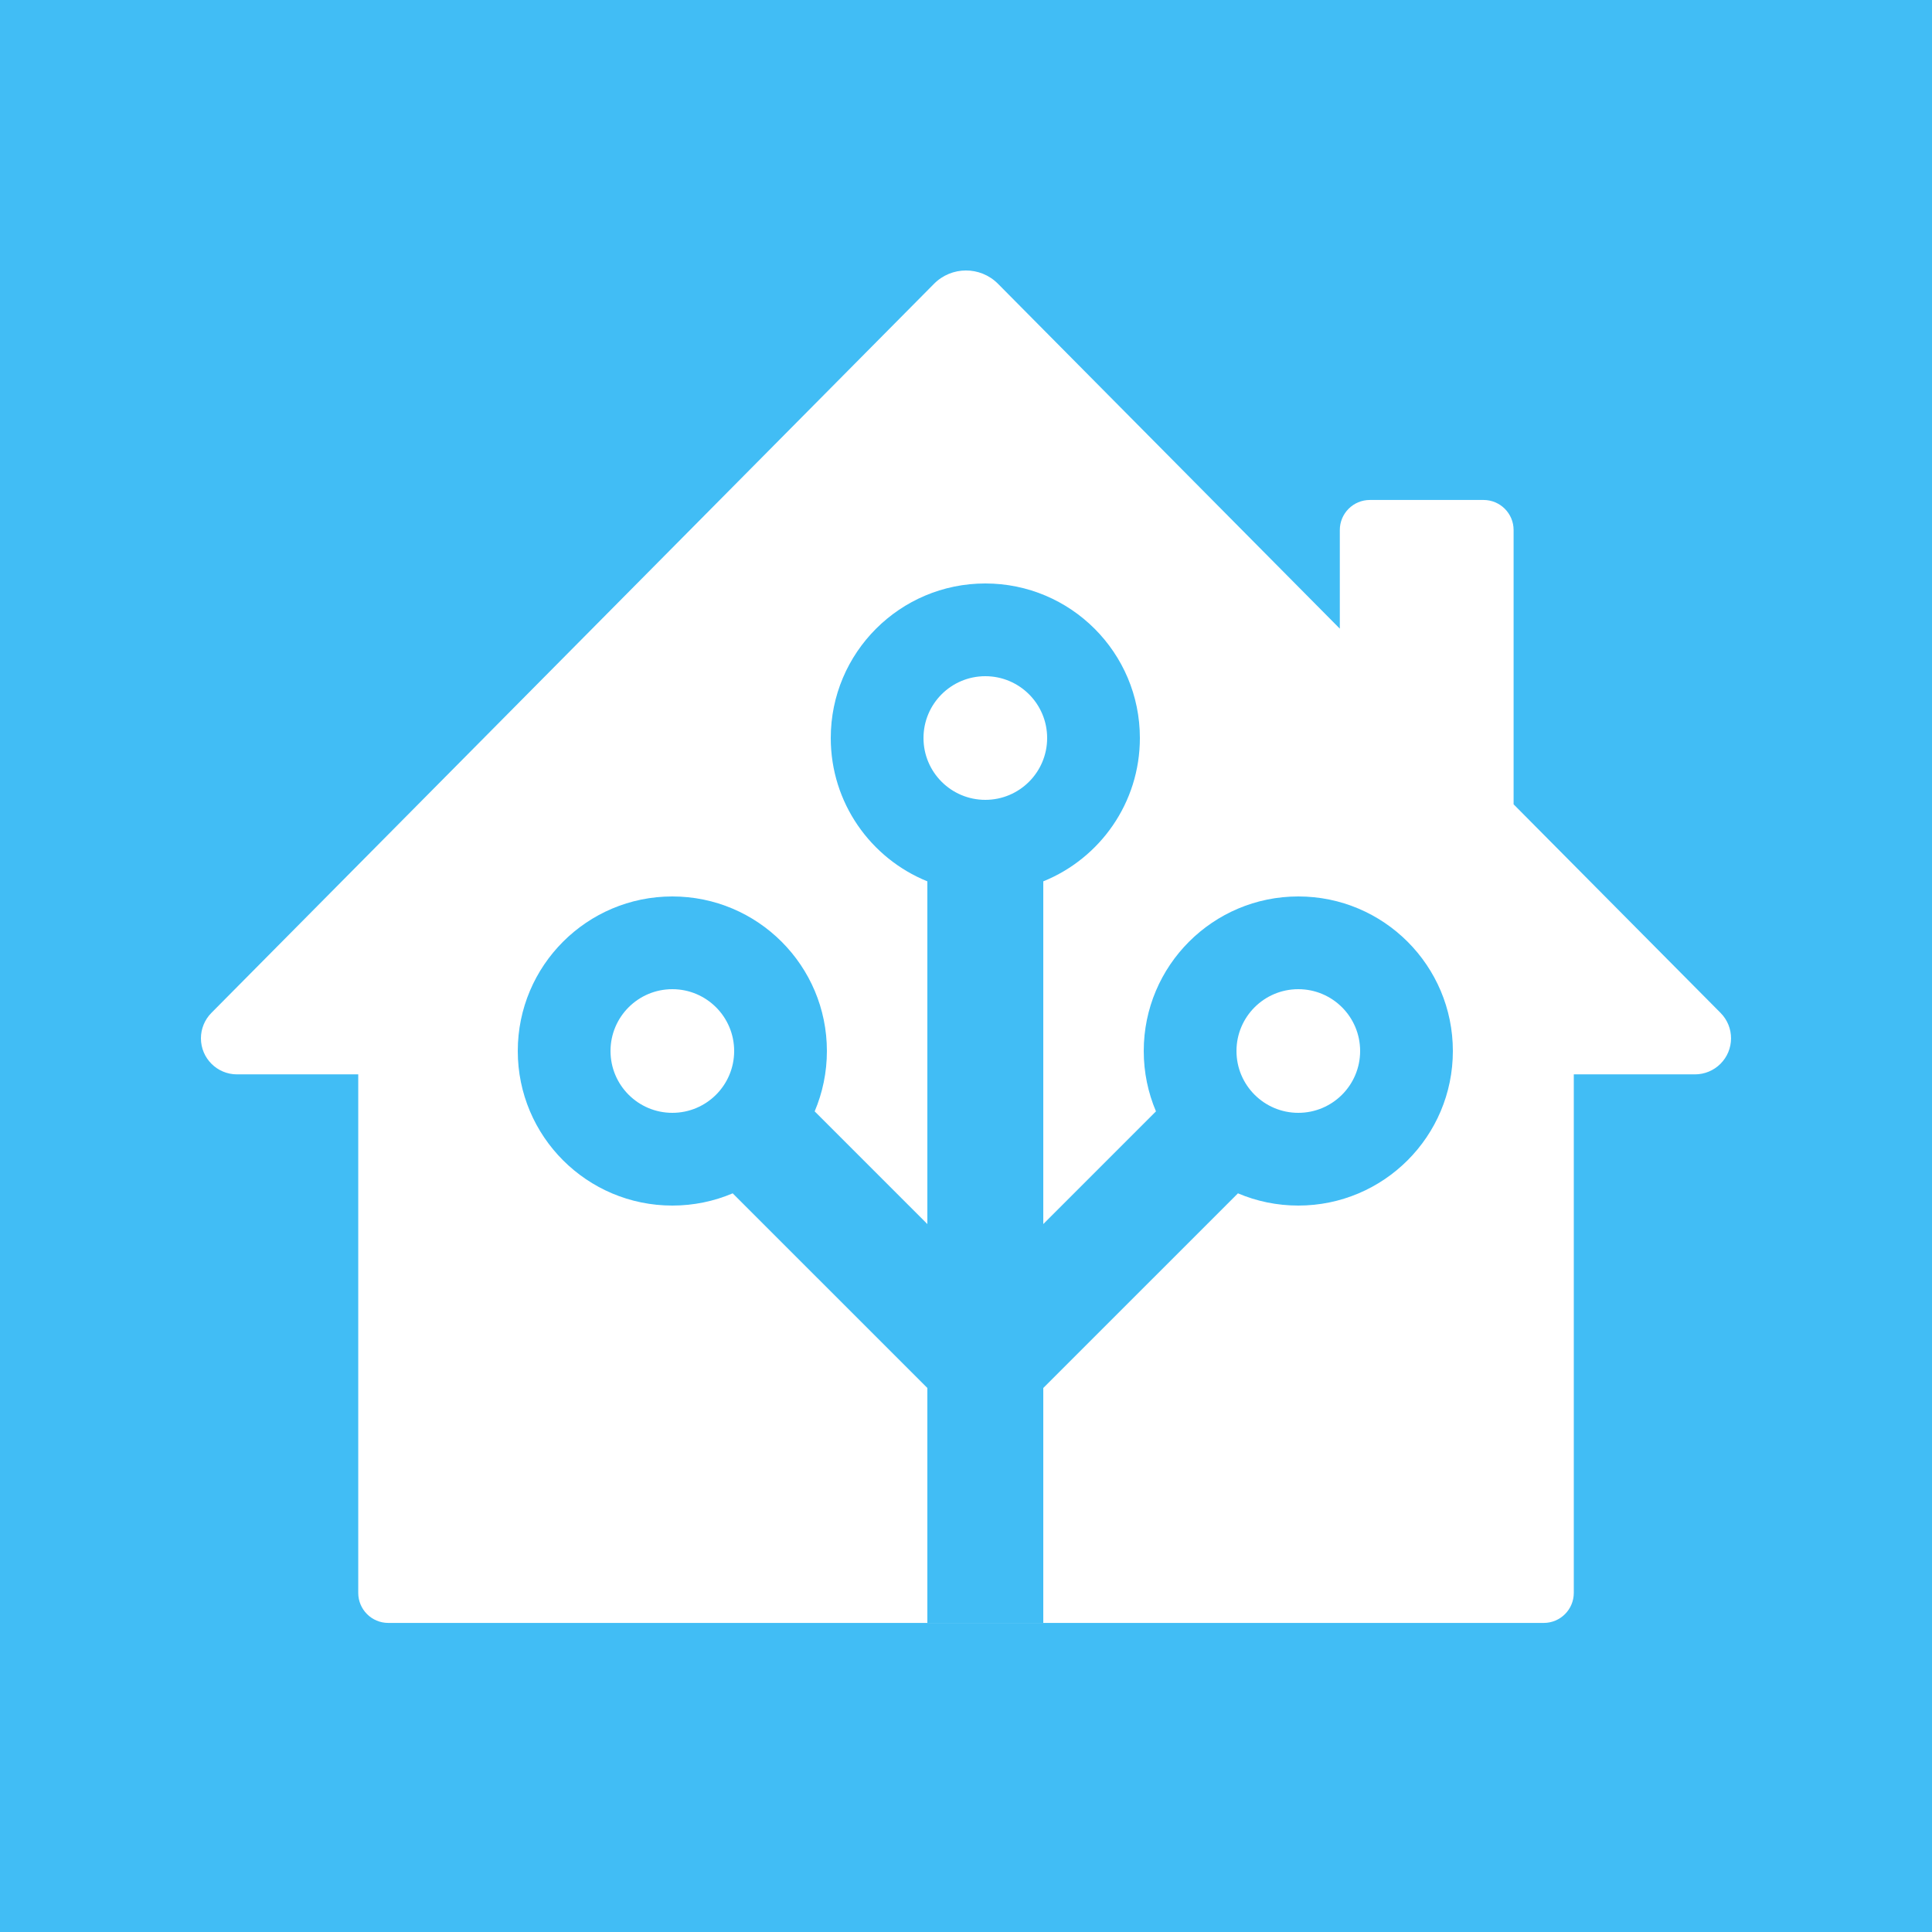 <?xml version="1.0" encoding="UTF-8"?>
<svg width="500px" height="500px" viewBox="0 0 500 500" version="1.1" xmlns="http://www.w3.org/2000/svg" xmlns:xlink="http://www.w3.org/1999/xlink">
    <rect x="0" y="0" width="500" height="500" fill="#333333" stroke="none"/>
    <!-- Generator: Sketch 47.1 (45422) - http://www.bohemiancoding.com/sketch -->
    <title>logo-small</title>
    <desc>Created with Sketch.</desc>
    <defs>
        <rect id="path-1" x="0" y="0" width="500" height="500"></rect>
    </defs>
    <g id="Page-1" stroke="none" stroke-width="1" fill="none" fill-rule="evenodd">
        <g id="logo-small">
            <g id="background/plain">
                <mask id="mask-2" fill="white">
                    <use xlink:href="#path-1"></use>
                </mask>
                <use id="Rectangle" fill="#41BDF5" fill-rule="evenodd" xlink:href="#path-1"></use>
            </g>
            <path d="M92.712,412.235 L92.712,278.045 L61.333,278.045 C56.179,278.045 52,273.866 52,268.712 C52,266.251 52.972,263.89 54.704,262.142 L241.719,73.454 L241.719,73.454 C246.255,68.878 253.641,68.845 258.218,73.38 C258.242,73.405 258.267,73.429 258.291,73.454 L346.742,162.694 L346.742,137.168 L346.742,137.168 C346.742,132.873 350.224,129.391 354.52,129.391 L383.941,129.391 L383.941,129.391 C388.236,129.391 391.718,132.873 391.718,137.168 L391.718,208.154 L445.284,262.138 C448.914,265.797 448.891,271.706 445.232,275.337 C443.484,277.072 441.121,278.045 438.659,278.045 L407.297,278.045 L407.297,412.235 C407.297,416.53 403.815,420.013 399.52,420.013 L100.49,420.013 C96.195,420.013 92.712,416.53 92.712,412.235 L92.712,412.235 Z M210.835,287.621 C212.873,282.822 214,277.543 214,272 C214,249.909 196.091,232 174,232 C151.909,232 134,249.909 134,272 C134,294.091 151.909,312 174,312 C179.543,312 184.822,310.873 189.621,308.835 L240,359.213 L240,420 L270,420 L270,359.213 L320.379,308.835 C325.178,310.873 330.457,312 336,312 C358.091,312 376,294.091 376,272 C376,249.909 358.091,232 336,232 C313.909,232 296,249.909 296,272 C296,277.543 297.127,282.822 299.165,287.621 L270,316.787 L270,228.092 C284.659,222.159 295,207.787 295,191 C295,168.909 277.091,151 255,151 C232.909,151 215,168.909 215,191 C215,207.787 225.341,222.159 240,228.092 L240,316.787 L210.835,287.621 Z M255,207 C246.163,207 239,199.837 239,191 C239,182.163 246.163,175 255,175 C263.837,175 271,182.163 271,191 C271,199.837 263.837,207 255,207 Z M336,288 C327.163,288 320,280.837 320,272 C320,263.163 327.163,256 336,256 C344.837,256 352,263.163 352,272 C352,280.837 344.837,288 336,288 Z M174,288 C165.163,288 158,280.837 158,272 C158,263.163 165.163,256 174,256 C182.837,256 190,263.163 190,272 C190,280.837 182.837,288 174,288 Z" id="house-small-tree" fill="#FFFFFF" fill-rule="nonzero"></path>
        </g>
    </g>
</svg>